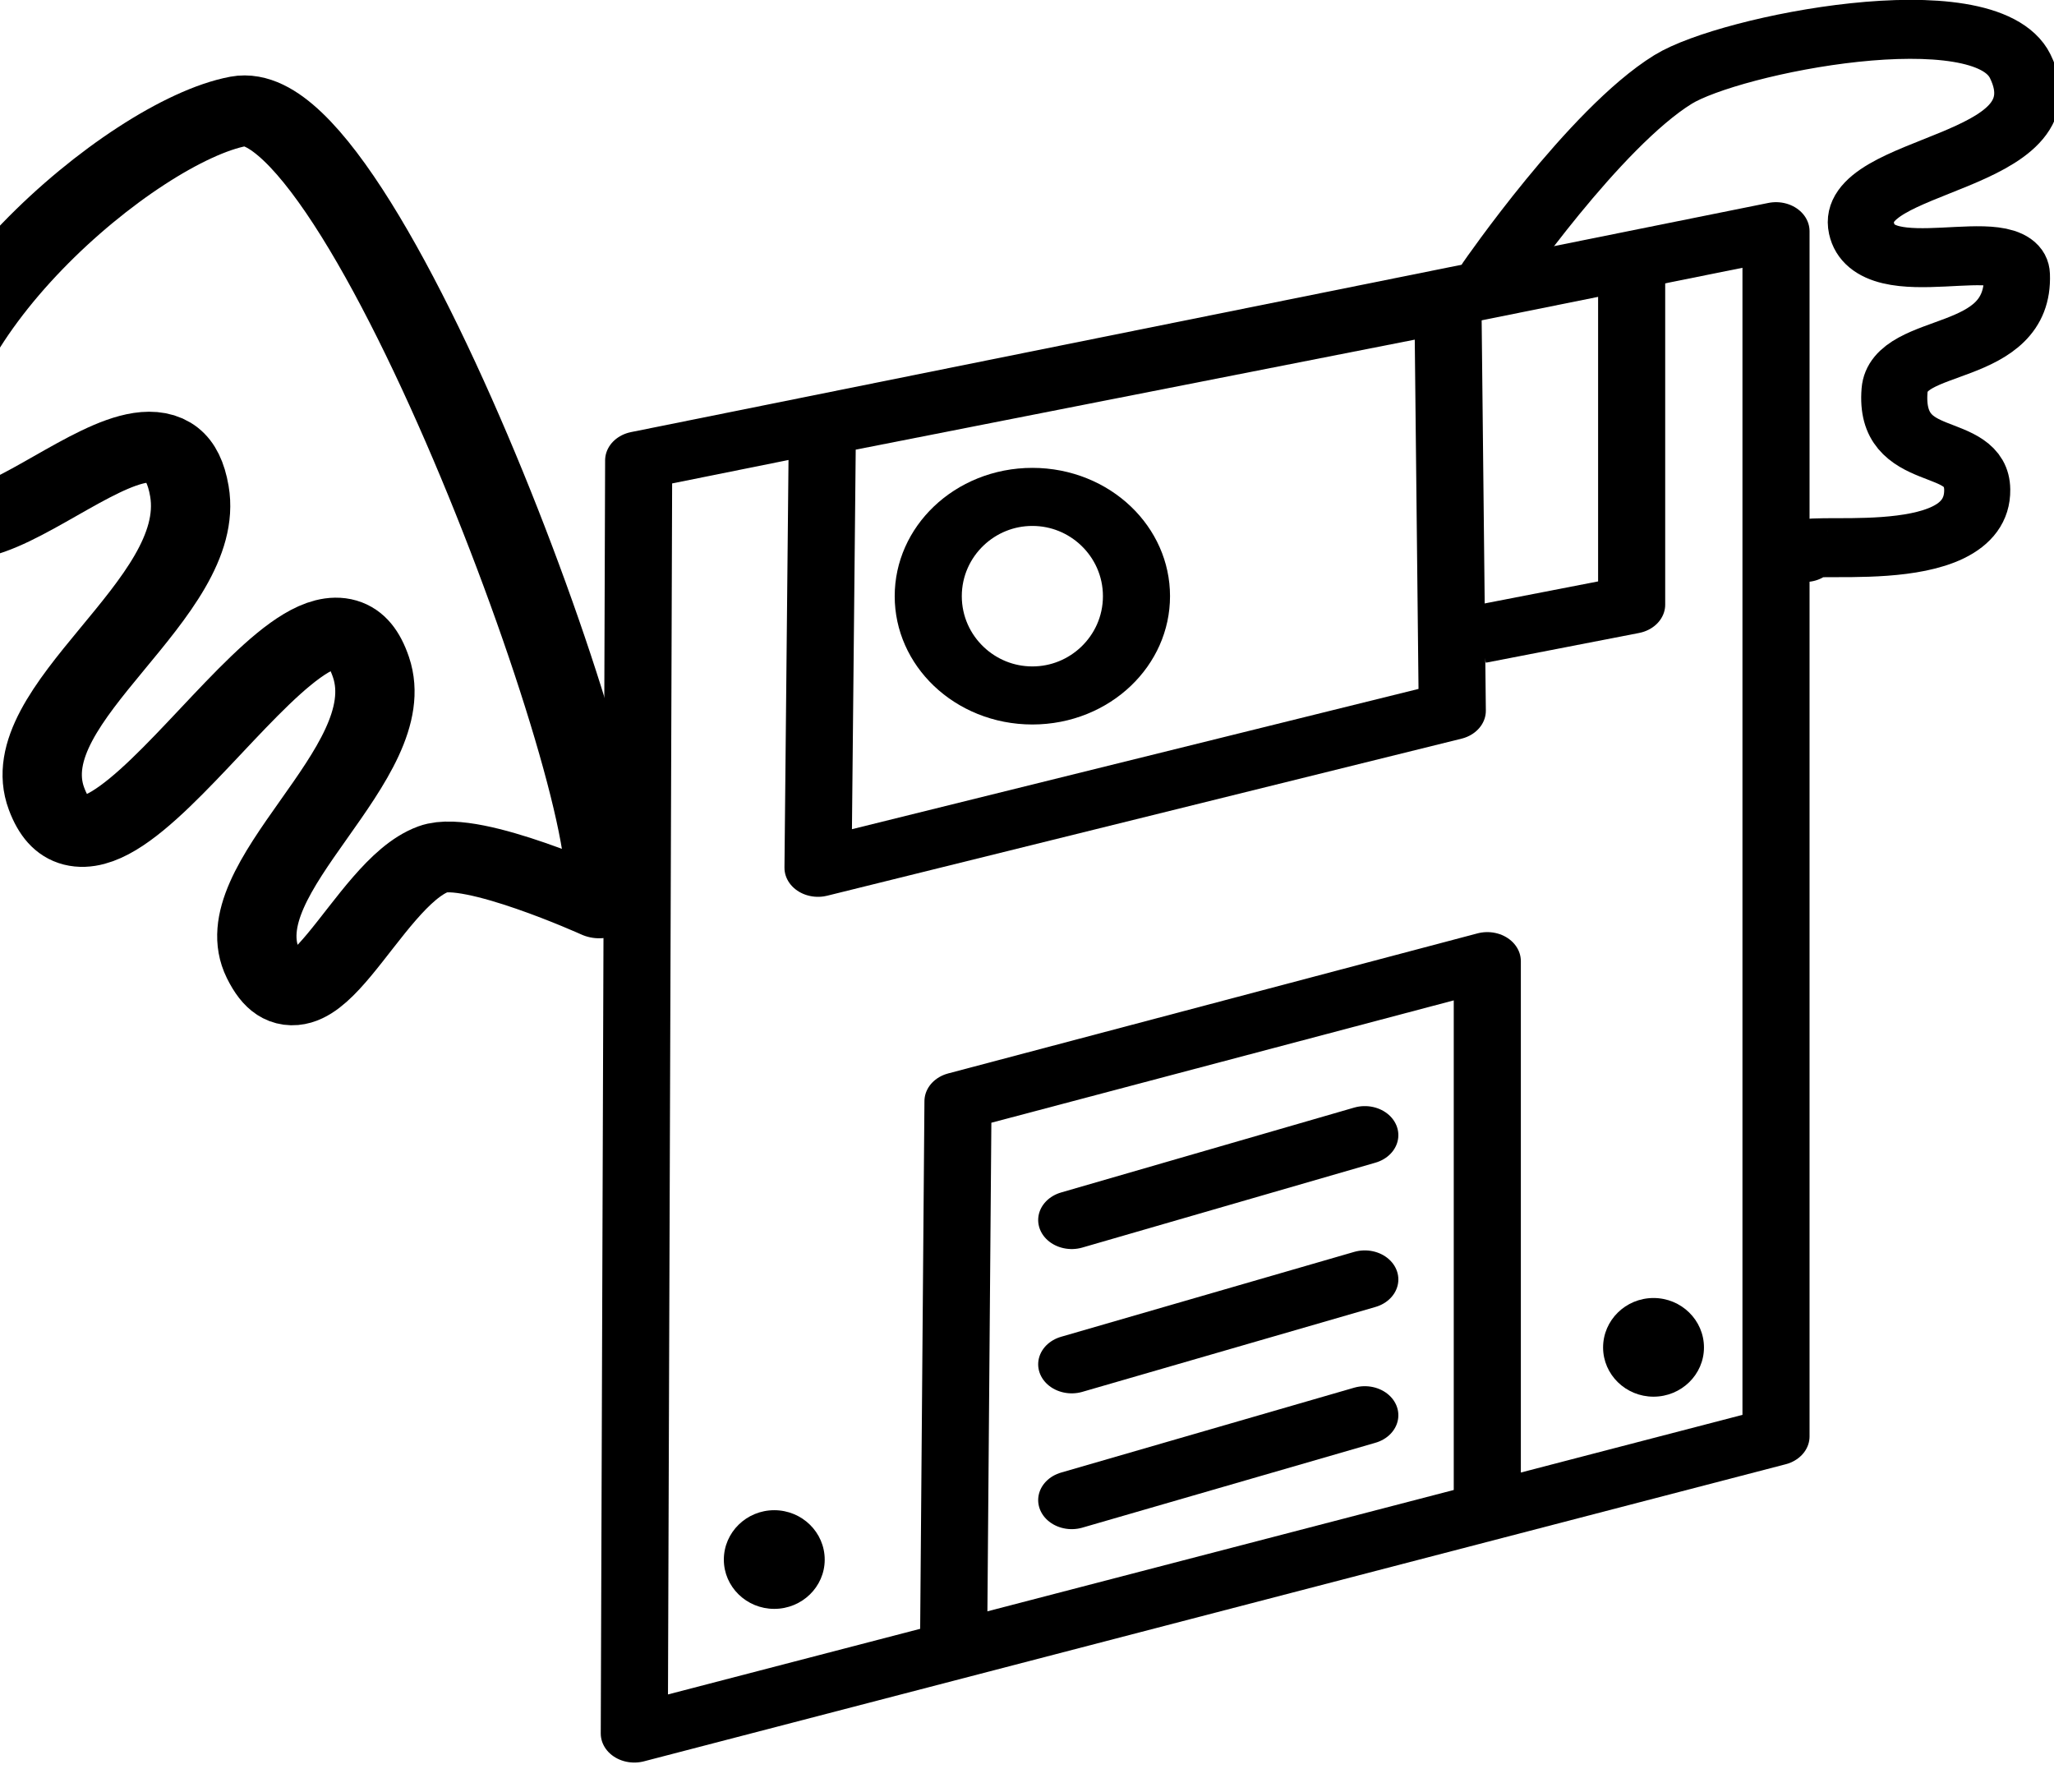 <?xml version="1.0" encoding="UTF-8" standalone="no"?>
<svg
   xmlns:dc="http://purl.org/dc/elements/1.1/"
   xmlns:cc="http://creativecommons.org/ns#"
   xmlns:rdf="http://www.w3.org/1999/02/22-rdf-syntax-ns#"
   xmlns:svg="http://www.w3.org/2000/svg"
   xmlns="http://www.w3.org/2000/svg"
   xmlns:sodipodi="http://sodipodi.sourceforge.net/DTD/sodipodi-0.dtd"
   xmlns:inkscape="http://www.inkscape.org/namespaces/inkscape"
   width="16.455mm"
   height="14.356mm"
   viewBox="0 0 16.455 14.356"
   version="1.1"
   id="svg8"
   inkscape:version="1.0.1 (c497b03c, 2020-09-10)"
   sodipodi:docname="imaginarium-empty.svg">
  <defs
     id="defs2" />
  <sodipodi:namedview
     id="base"
     pagecolor="#ffffff"
     bordercolor="#666666"
     borderopacity="1.0"
     inkscape:pageopacity="0.0"
     inkscape:pageshadow="2"
     inkscape:zoom="9.9901706"
     inkscape:cx="23.360699"
     inkscape:cy="26.44486"
     inkscape:document-units="mm"
     inkscape:current-layer="g1676"
     inkscape:document-rotation="0"
     showgrid="false"
     inkscape:window-width="1440"
     inkscape:window-height="900"
     inkscape:window-x="0"
     inkscape:window-y="101"
     inkscape:window-maximized="0"
     inkscape:snap-global="false"
     fit-margin-top="0"
     fit-margin-left="0"
     fit-margin-right="0"
     fit-margin-bottom="0" />
  <g
     inkscape:label="Calque 1"
     inkscape:groupmode="layer"
     id="layer1"
     transform="translate(-69.042,-134.459)">
    <g
       id="g1701"
       transform="matrix(0.175,0,0,0.186,71.701,136.151)">
      <g
         id="g1676"
         style="stroke-width:2.773;stroke-miterlimit:4;stroke-dasharray:none"
         transform="matrix(0.692,0,0,0.581,10.311,10.891)">
        <g
           id="g2106">
          <g
             id="g2019"
             transform="matrix(1.323,0,0,1.283,2.355,9.88)"
             style="stroke-width:3.355;stroke-miterlimit:4;stroke-dasharray:none">
            <path
               style="fill:none;stroke:#000000;stroke-width:3.355;stroke-linecap:butt;stroke-linejoin:round;stroke-miterlimit:4;stroke-dasharray:none;stroke-opacity:1"
               d="M 2.296,-7.916 59.166,-21.156 59.166,48.48 2.078,65.644 Z"
               id="path1729"
               sodipodi:nodetypes="ccccc" />
            <path
               style="fill:none;stroke:#000000;stroke-width:3.355;stroke-linecap:butt;stroke-linejoin:round;stroke-miterlimit:4;stroke-dasharray:none;stroke-opacity:1"
               d="M 11.264,15.624 11.483,-9.877 42.761,-16.988 42.98,6.551 Z"
               id="path1731"
               sodipodi:nodetypes="ccccc" />
            <ellipse
               style="fill:none;stroke:#000000;stroke-width:3.355;stroke-linecap:round;stroke-linejoin:round;stroke-miterlimit:4;stroke-dasharray:none;stroke-opacity:1"
               id="path1744"
               cx="21.982"
               cy="-0.069"
               rx="5.206"
               ry="5.736" />
            <path
               d="m 9.076,52.741 c -1.39,0 -2.521,1.282 -2.521,2.857 0,1.568 1.131,2.844 2.521,2.844 1.391,0 2.523,-1.276 2.523,-2.844 0,-1.575 -1.131,-2.857 -2.523,-2.857 z"
               id="path1674-8"
               style="stroke-width:3.355;stroke-miterlimit:4;stroke-dasharray:none" />
            <path
               d="m 53.041,40.481 c -1.39,0 -2.521,1.282 -2.521,2.857 0,1.568 1.131,2.844 2.521,2.844 1.391,0 2.523,-1.276 2.523,-2.844 0,-1.575 -1.131,-2.857 -2.523,-2.857 z"
               id="path1674-8-8"
               style="stroke-width:3.355;stroke-miterlimit:4;stroke-dasharray:none" />
            <path
               style="fill:none;stroke:#000000;stroke-width:3.355;stroke-linecap:butt;stroke-linejoin:round;stroke-miterlimit:4;stroke-dasharray:none;stroke-opacity:1"
               d="M 51.948,-19.195 V 0.421 L 44.292,2.138"
               id="path1776" />
            <path
               style="fill:none;stroke:#000000;stroke-width:3.355;stroke-linecap:butt;stroke-linejoin:round;stroke-miterlimit:4;stroke-dasharray:none;stroke-opacity:1"
               d="M 18.045,60.25 18.263,29.11 44.73,21.018 V 52.649"
               id="path1778" />
            <path
               style="fill:none;stroke:#000000;stroke-width:3.355;stroke-linecap:round;stroke-linejoin:miter;stroke-miterlimit:4;stroke-dasharray:none;stroke-opacity:1"
               d="M 23.95,35.975 38.605,31.071"
               id="path1780" />
            <path
               style="fill:none;stroke:#000000;stroke-width:3.355;stroke-linecap:round;stroke-linejoin:miter;stroke-miterlimit:4;stroke-dasharray:none;stroke-opacity:1"
               d="M 23.95,44.312 38.605,39.408"
               id="path1780-7" />
            <path
               style="fill:none;stroke:#000000;stroke-width:3.355;stroke-linecap:round;stroke-linejoin:miter;stroke-miterlimit:4;stroke-dasharray:none;stroke-opacity:1"
               d="M 23.95,52.158 38.605,47.254"
               id="path1780-7-4" />
          </g>
          <path
             style="fill:none;stroke:#000000;stroke-width:5.247;stroke-linecap:butt;stroke-linejoin:round;stroke-miterlimit:4;stroke-dasharray:none;stroke-opacity:1"
             d="M 2.784,32.527 C 6.031,29.676 -12.552,-27.938 -21.082,-26.148 c -7.042,1.478 -22.372,16.099 -20.849,27.309 1.508,11.098 15.928,-10.16 17.603,0.852 1.221,8.03 -11.804,15.719 -9.453,22.789 3.773,11.347 17.971,-21.344 21.466,-9.746 2.164,7.183 -9.926,15.646 -7.13,21.997 2.928,6.651 6.784,-5.932 11.251,-7.768 2.532,-1.04 10.977,3.243 10.977,3.243 z"
             id="path2047"
             sodipodi:nodetypes="csssssssc" />
          <path
             style="fill:none;stroke:#000000;stroke-width:4.372;stroke-linecap:round;stroke-linejoin:round;stroke-miterlimit:4;stroke-dasharray:none;stroke-opacity:1"
             d="m 61.79,-13.8 c 0,0 6.843,-11.123 12.03,-14.712 3.772,-2.61 20.612,-6.344 22.967,-0.981 3.239,7.377 -11.469,7.045 -10.499,12.015 0.88,4.509 10.163,0.033 10.28,3.433 0.22,6.397 -7.817,4.759 -8.093,8.582 -0.416,5.75 5.422,3.495 5.468,7.356 0.074,6.171 -12.608,3.492 -11.374,4.659"
             id="path2073"
             sodipodi:nodetypes="cssssssc" />
        </g>
      </g>
    </g>
  </g>
</svg>
